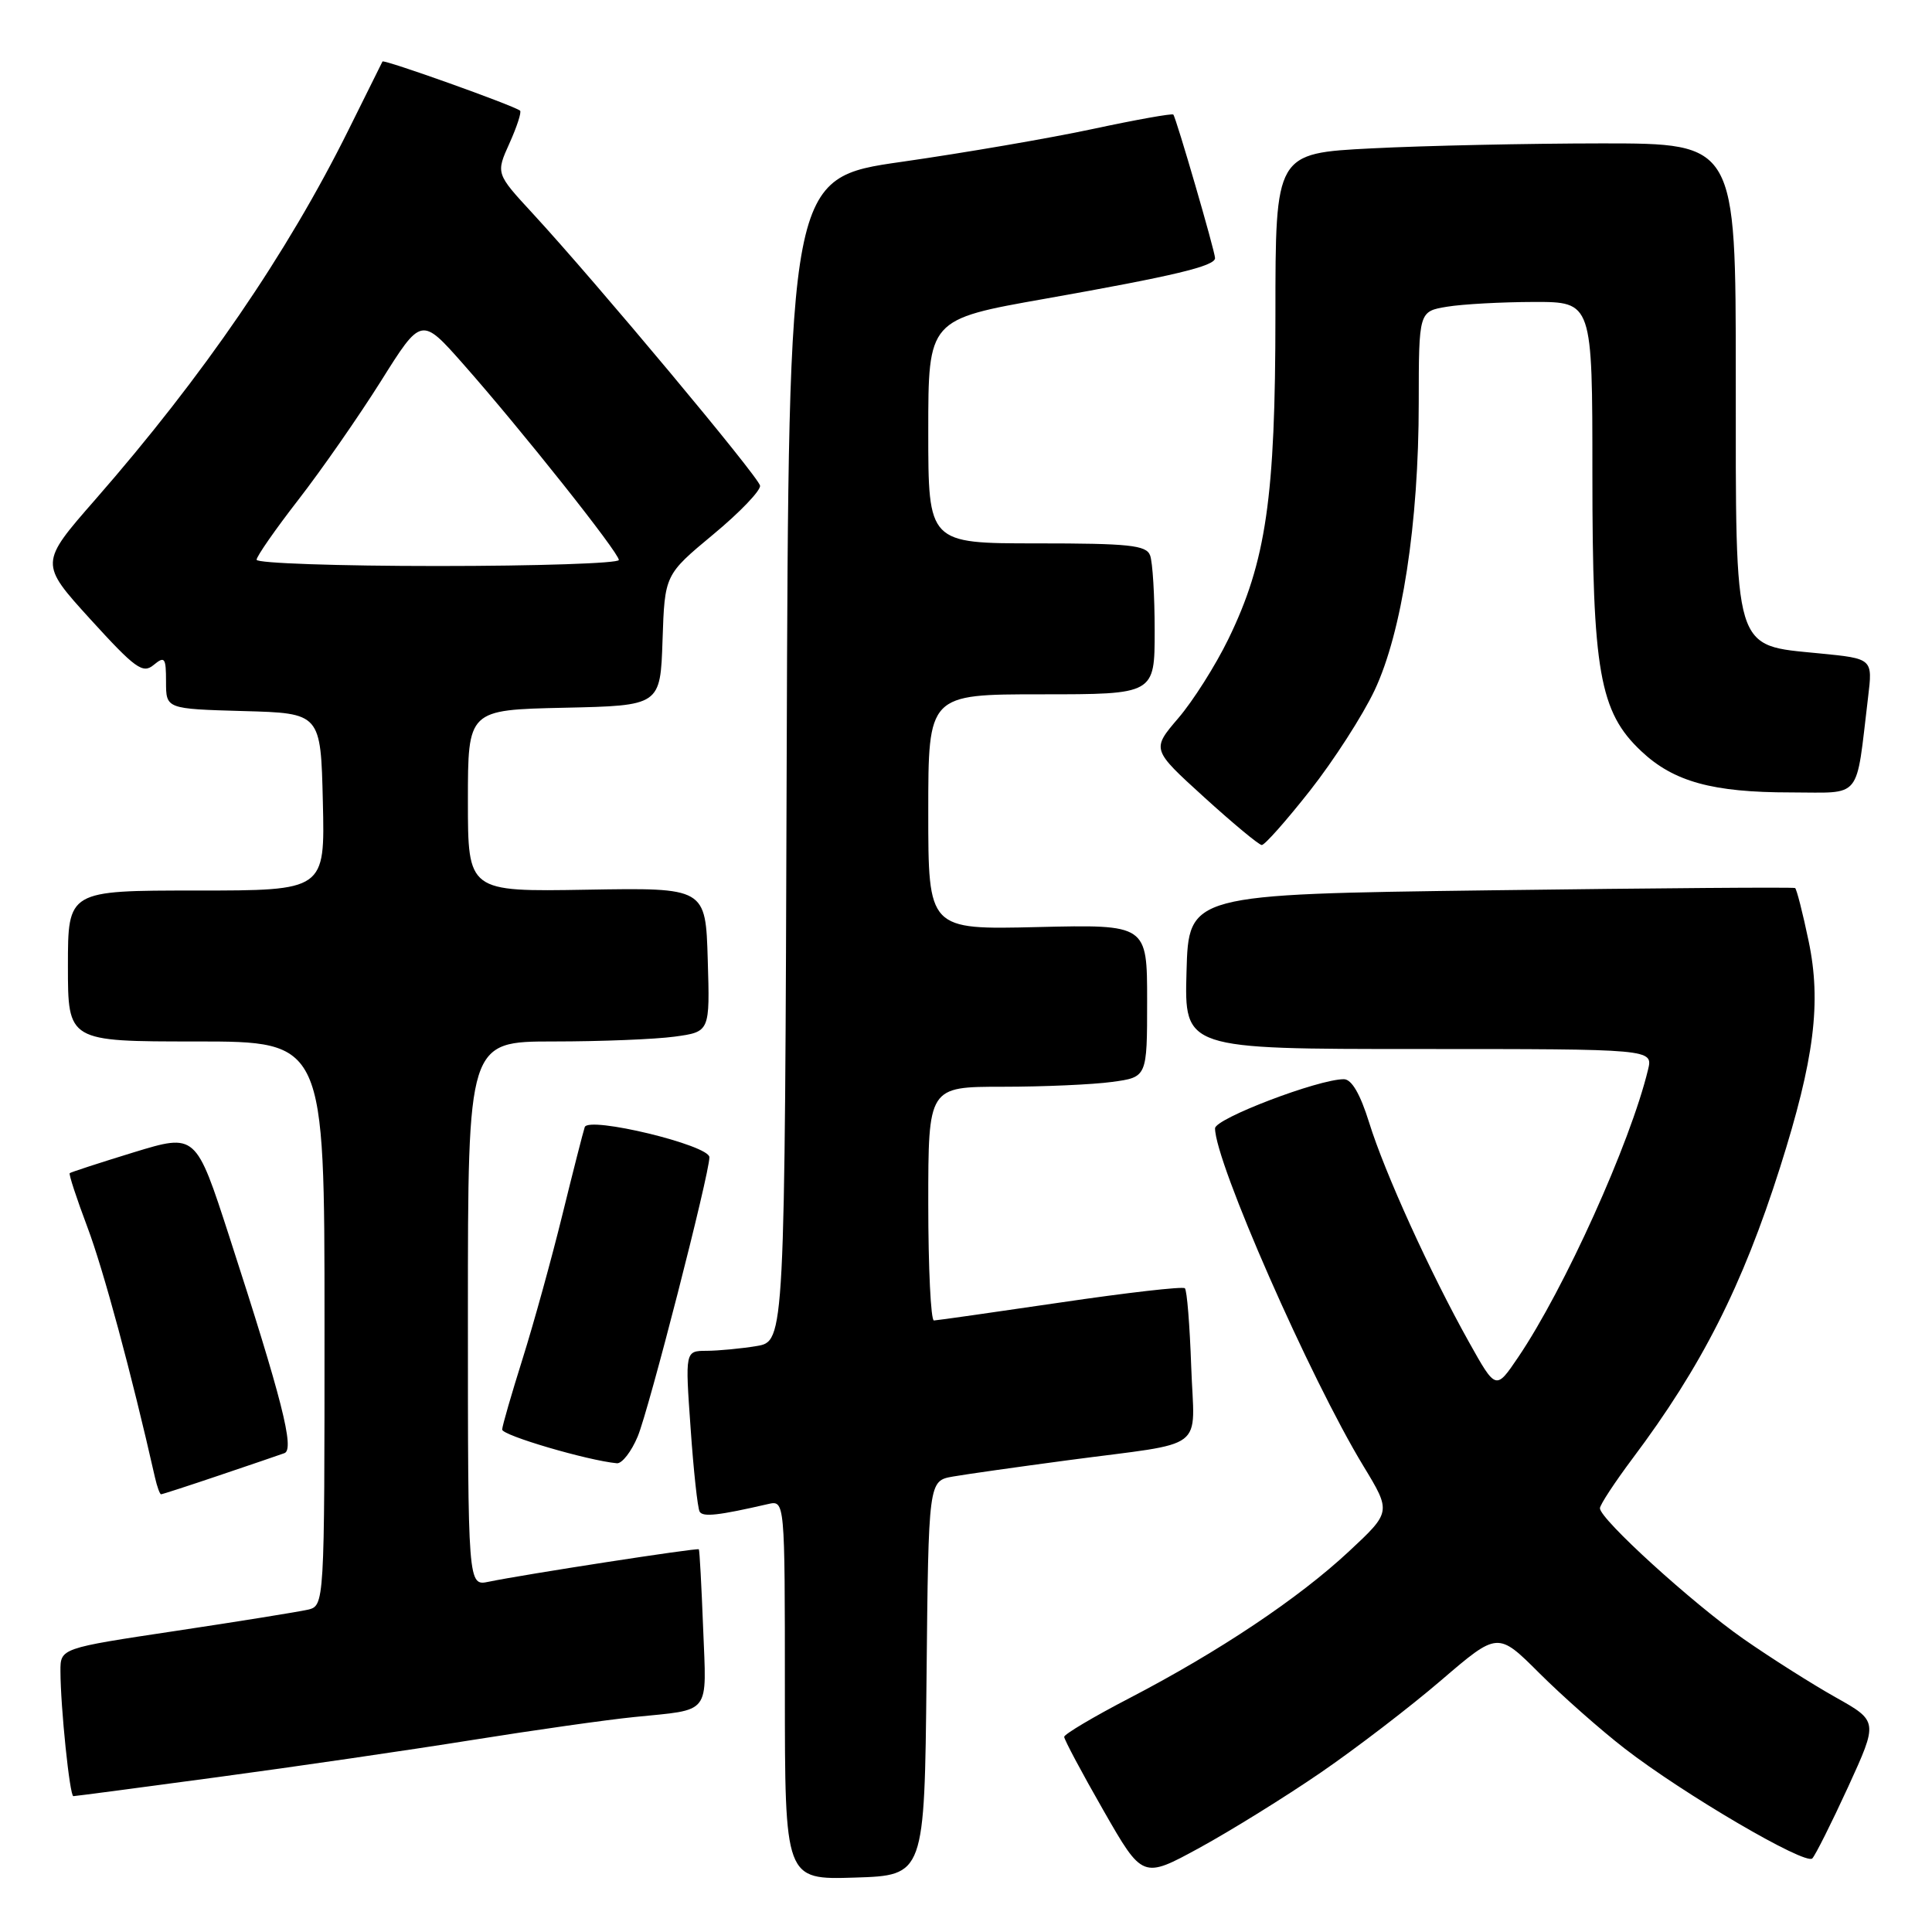 <?xml version="1.0" encoding="UTF-8" standalone="no"?>
<!DOCTYPE svg PUBLIC "-//W3C//DTD SVG 1.1//EN" "http://www.w3.org/Graphics/SVG/1.1/DTD/svg11.dtd" >
<svg xmlns="http://www.w3.org/2000/svg" xmlns:xlink="http://www.w3.org/1999/xlink" version="1.1" viewBox="0 0 256 256">
 <g >
 <path fill="currentColor"
d=" M 122.77 222.36 C 123.03 196.22 123.03 196.22 126.27 195.65 C 128.04 195.34 134.90 194.37 141.50 193.49 C 160.27 190.99 158.24 192.53 157.84 181.04 C 157.65 175.61 157.28 170.95 157.00 170.70 C 156.72 170.44 149.30 171.29 140.50 172.59 C 131.70 173.88 124.16 174.96 123.75 174.97 C 123.34 174.99 123.00 168.03 123.00 159.50 C 123.00 144.00 123.00 144.00 132.86 144.00 C 138.28 144.00 144.81 143.71 147.36 143.36 C 152.00 142.73 152.00 142.73 152.00 132.61 C 152.00 122.50 152.00 122.50 137.50 122.84 C 123.00 123.19 123.00 123.19 123.00 107.59 C 123.00 92.00 123.00 92.00 138.00 92.00 C 153.00 92.00 153.00 92.00 153.00 83.58 C 153.00 78.95 152.73 74.45 152.39 73.58 C 151.88 72.24 149.60 72.00 137.39 72.00 C 123.00 72.00 123.00 72.00 123.00 57.16 C 123.00 42.32 123.00 42.32 138.51 39.58 C 155.61 36.55 161.00 35.26 161.00 34.20 C 161.00 33.33 155.85 15.62 155.47 15.18 C 155.32 15.01 150.54 15.86 144.85 17.08 C 139.16 18.30 127.75 20.26 119.50 21.44 C 104.50 23.58 104.50 23.58 104.24 100.66 C 103.99 177.74 103.99 177.74 100.24 178.36 C 98.18 178.70 95.21 178.98 93.64 178.99 C 90.78 179.00 90.78 179.00 91.51 189.25 C 91.90 194.89 92.44 199.86 92.71 200.31 C 93.15 201.04 95.20 200.81 101.75 199.30 C 104.00 198.78 104.00 198.78 104.00 223.93 C 104.00 249.08 104.00 249.08 113.25 248.79 C 122.50 248.50 122.50 248.50 122.77 222.36 Z  M 175.00 234.88 C 179.68 231.67 186.87 226.16 190.98 222.63 C 198.47 216.21 198.47 216.21 203.98 221.71 C 207.02 224.74 212.10 229.23 215.28 231.69 C 223.08 237.73 239.22 247.18 240.14 246.25 C 240.54 245.84 242.68 241.58 244.88 236.79 C 248.87 228.07 248.87 228.07 243.19 224.88 C 240.06 223.12 234.57 219.64 231.00 217.15 C 224.22 212.41 212.00 201.29 212.00 199.85 C 212.00 199.40 213.95 196.43 216.32 193.26 C 225.46 181.09 230.87 170.42 235.87 154.68 C 240.41 140.36 241.36 132.83 239.65 124.69 C 238.87 120.95 238.06 117.79 237.86 117.67 C 237.66 117.54 219.50 117.68 197.50 117.97 C 157.50 118.50 157.50 118.50 157.22 128.75 C 156.93 139.00 156.93 139.00 187.98 139.00 C 219.04 139.00 219.04 139.00 218.37 141.75 C 216.03 151.45 207.28 170.82 201.16 179.85 C 198.21 184.21 198.21 184.21 194.65 177.84 C 189.50 168.63 183.48 155.39 181.42 148.75 C 180.24 144.96 179.10 143.00 178.07 143.00 C 174.68 143.00 161.00 148.22 161.00 149.51 C 161.00 153.96 173.60 182.64 180.66 194.26 C 184.35 200.34 184.35 200.34 178.73 205.58 C 172.02 211.83 161.52 218.84 149.68 225.00 C 144.92 227.47 141.02 229.79 141.01 230.14 C 141.01 230.50 143.34 234.88 146.20 239.87 C 151.40 248.96 151.40 248.96 158.95 244.84 C 163.10 242.57 170.32 238.09 175.00 234.88 Z  M 28.83 235.48 C 39.10 234.10 54.25 231.89 62.50 230.57 C 70.75 229.25 80.42 227.88 84.00 227.52 C 94.34 226.47 93.62 227.39 93.17 215.75 C 92.95 210.11 92.70 205.41 92.60 205.29 C 92.41 205.07 69.42 208.62 64.75 209.59 C 62.00 210.16 62.00 210.16 62.00 174.08 C 62.00 138.00 62.00 138.00 73.36 138.00 C 79.61 138.00 86.82 137.71 89.39 137.36 C 94.07 136.72 94.07 136.72 93.78 127.17 C 93.50 117.62 93.50 117.62 77.75 117.89 C 62.00 118.16 62.00 118.16 62.00 106.11 C 62.00 94.06 62.00 94.06 74.75 93.78 C 87.50 93.50 87.50 93.50 87.79 84.83 C 88.08 76.16 88.08 76.16 94.49 70.83 C 98.03 67.90 100.82 64.98 100.71 64.35 C 100.49 63.14 78.99 37.40 70.60 28.30 C 65.70 22.99 65.70 22.99 67.51 18.98 C 68.50 16.78 69.13 14.84 68.91 14.66 C 67.99 13.95 50.85 7.83 50.68 8.15 C 50.58 8.34 48.56 12.41 46.19 17.19 C 38.06 33.58 26.95 49.81 12.64 66.18 C 5.24 74.64 5.24 74.64 11.98 82.06 C 17.93 88.59 18.92 89.31 20.36 88.11 C 21.83 86.90 22.00 87.13 22.00 90.34 C 22.00 93.93 22.00 93.93 32.25 94.22 C 42.50 94.50 42.50 94.50 42.78 106.25 C 43.06 118.00 43.06 118.00 26.03 118.00 C 9.00 118.00 9.00 118.00 9.00 128.00 C 9.00 138.00 9.00 138.00 26.00 138.00 C 43.00 138.00 43.00 138.00 43.00 175.39 C 43.00 212.78 43.00 212.78 40.75 213.30 C 39.51 213.58 31.64 214.85 23.25 216.11 C 8.00 218.40 8.00 218.40 8.01 221.45 C 8.02 226.21 9.24 238.00 9.72 238.00 C 9.96 238.00 18.56 236.87 28.83 235.48 Z  M 29.07 195.49 C 33.16 194.11 37.03 192.79 37.69 192.55 C 39.06 192.04 37.37 185.40 30.38 163.84 C 25.95 150.18 25.95 150.18 17.72 152.69 C 13.20 154.08 9.38 155.32 9.24 155.45 C 9.09 155.58 10.15 158.80 11.58 162.60 C 13.70 168.22 17.41 181.95 20.53 195.75 C 20.81 196.99 21.18 198.00 21.34 198.00 C 21.51 198.00 24.99 196.87 29.07 195.49 Z  M 84.50 190.34 C 85.98 186.80 94.00 155.56 94.00 153.34 C 94.00 151.74 77.97 147.87 77.48 149.35 C 77.27 149.98 75.93 155.22 74.51 161.00 C 73.09 166.78 70.73 175.32 69.26 180.00 C 67.79 184.68 66.56 188.91 66.54 189.42 C 66.51 190.19 77.83 193.52 81.74 193.89 C 82.42 193.95 83.66 192.35 84.50 190.34 Z  M 173.59 104.75 C 176.73 100.76 180.57 94.79 182.14 91.47 C 185.77 83.77 187.99 69.36 187.99 53.38 C 188.00 41.26 188.00 41.26 191.75 40.64 C 193.81 40.30 198.99 40.02 203.25 40.01 C 211.00 40.00 211.00 40.00 211.00 62.82 C 211.00 88.96 211.94 94.33 217.47 99.53 C 221.76 103.58 226.91 105.00 237.28 105.00 C 246.87 105.00 245.86 106.24 247.53 92.39 C 248.15 87.27 248.15 87.27 241.10 86.58 C 229.57 85.44 230.00 86.85 230.00 49.87 C 230.00 19.00 230.00 19.00 212.25 19.00 C 202.49 19.01 188.76 19.30 181.75 19.66 C 169.00 20.31 169.00 20.31 169.00 41.70 C 169.00 65.96 167.77 74.40 162.76 84.69 C 161.06 88.18 158.08 92.89 156.13 95.16 C 152.59 99.30 152.59 99.30 159.54 105.62 C 163.37 109.10 166.81 111.96 167.19 111.97 C 167.57 111.99 170.45 108.74 173.59 104.75 Z  M 34.00 74.17 C 34.00 73.72 36.50 70.13 39.55 66.20 C 42.60 62.27 47.51 55.21 50.47 50.51 C 55.83 41.96 55.83 41.96 61.38 48.24 C 69.05 56.92 82.00 73.22 82.00 74.20 C 82.00 74.64 71.20 75.00 58.00 75.00 C 44.80 75.00 34.00 74.63 34.00 74.17 Z "/>
</g>
</svg>